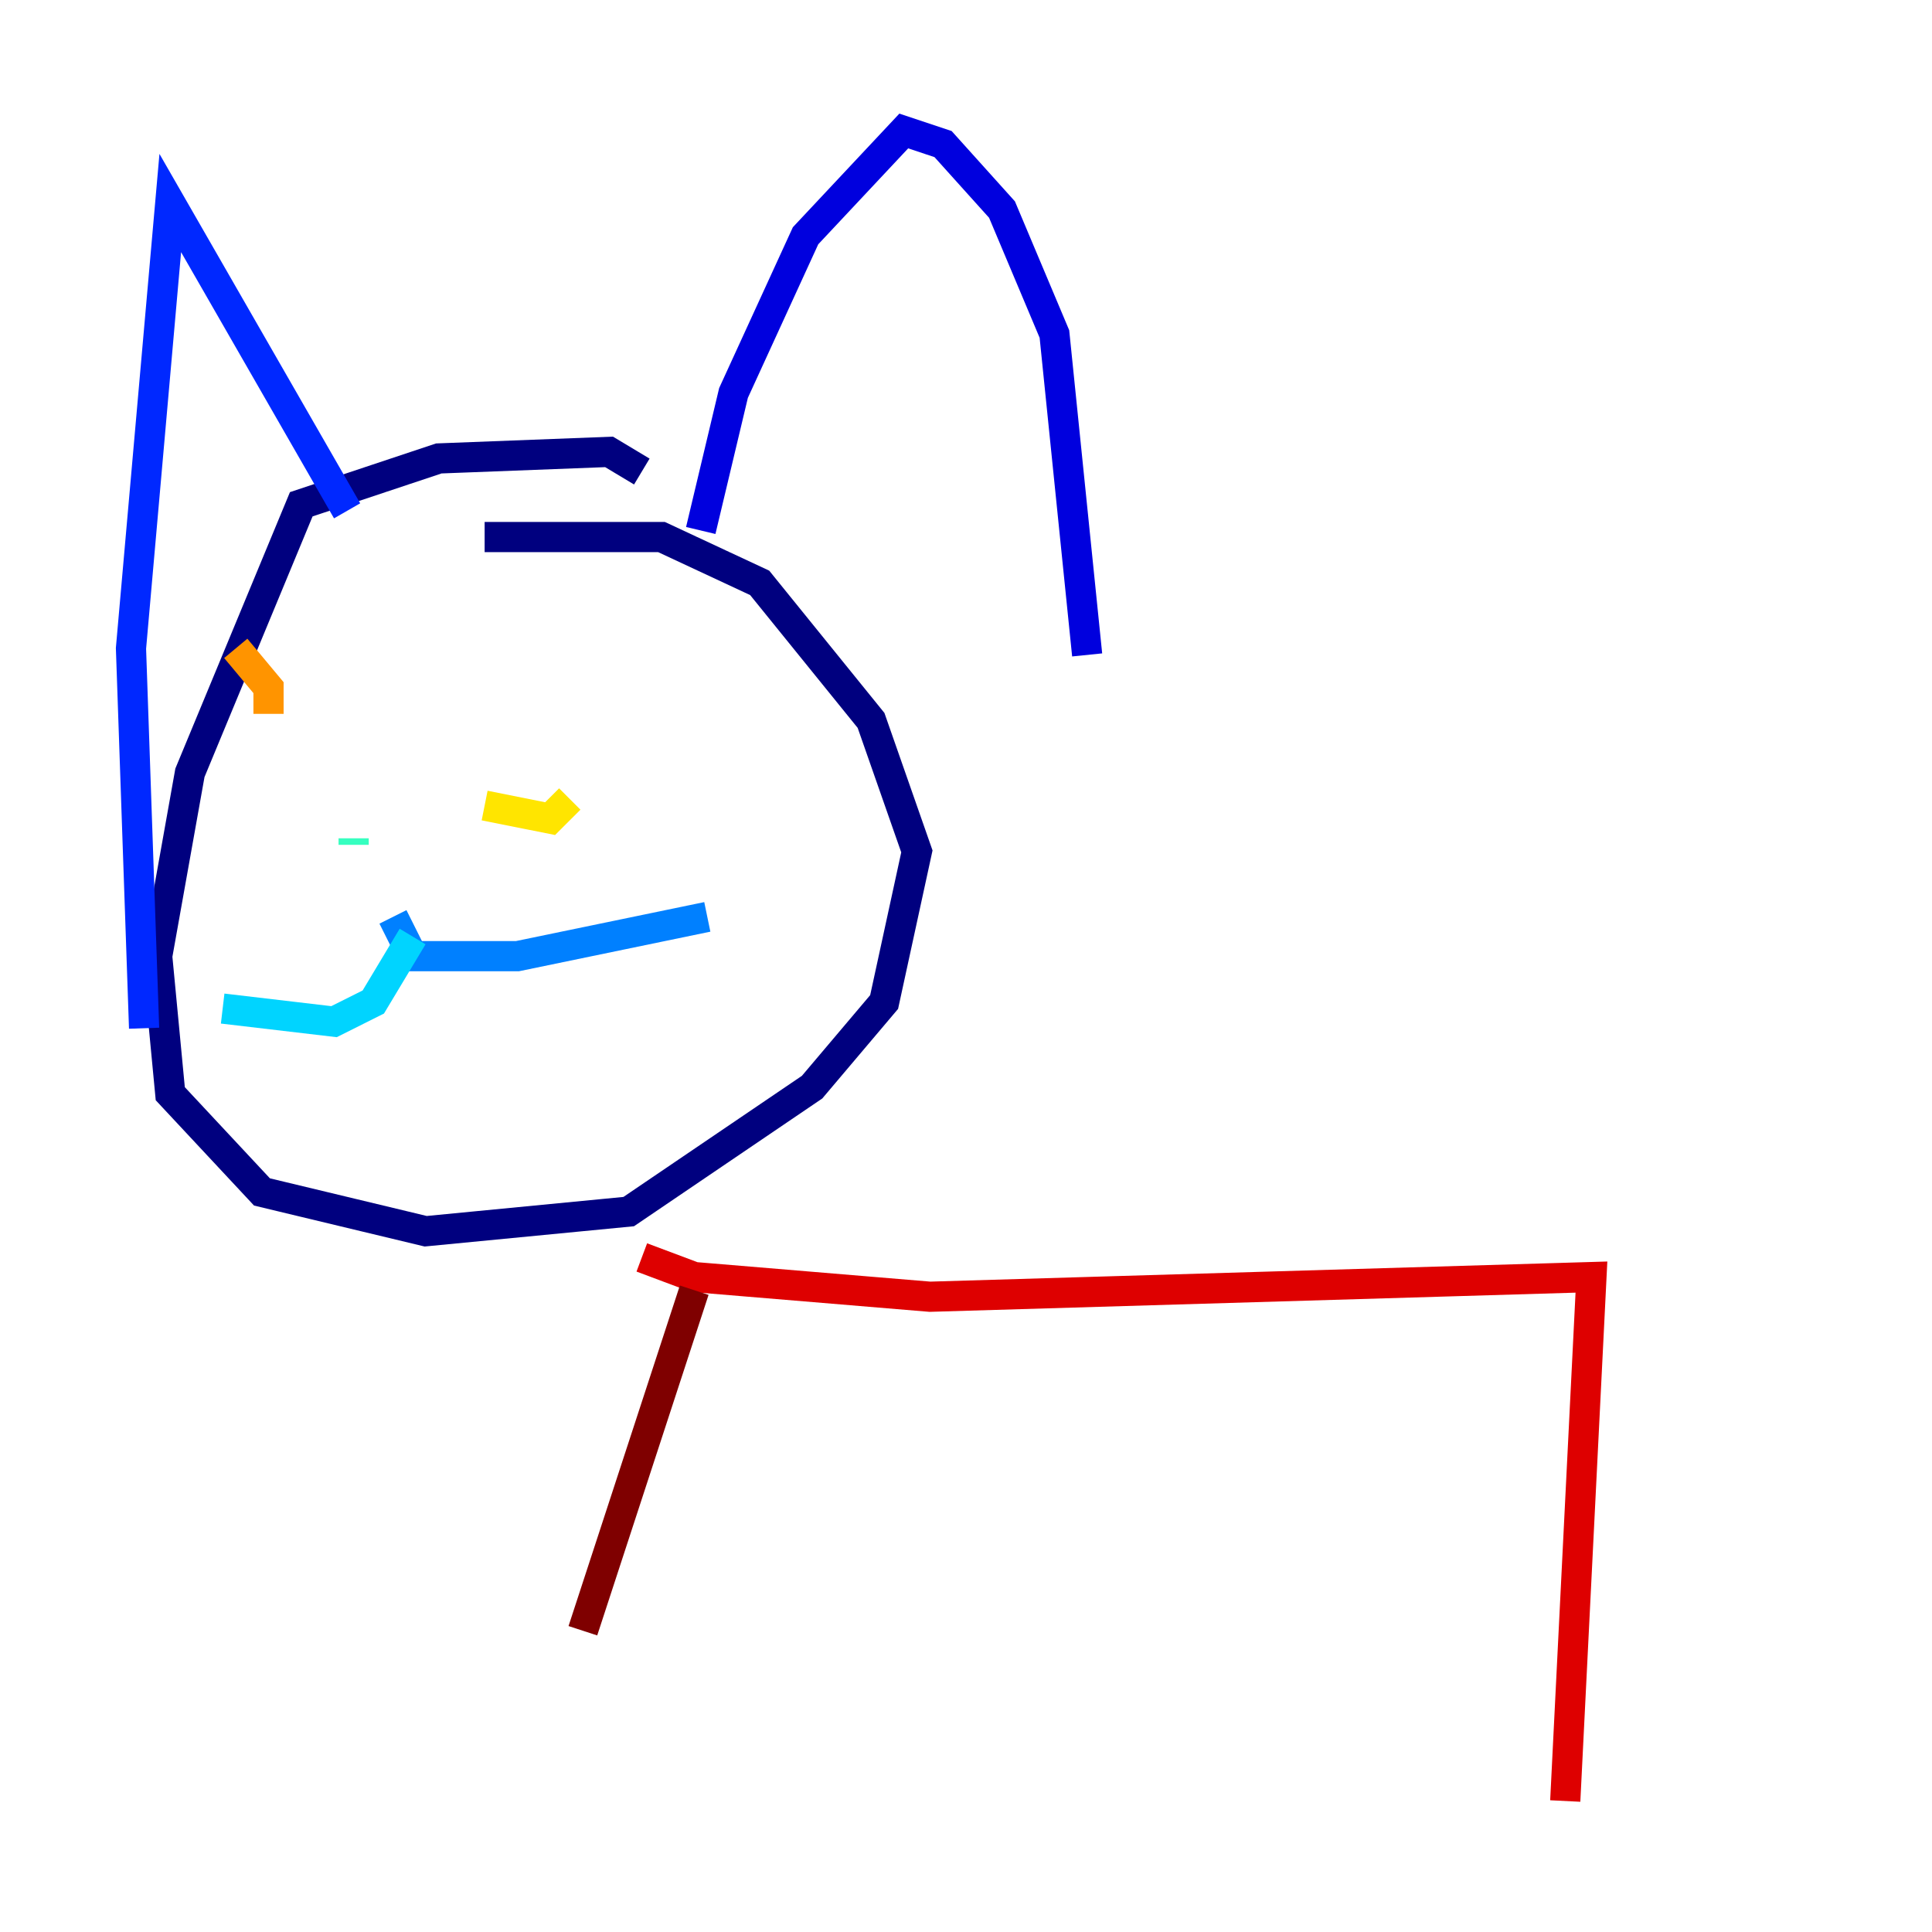 <?xml version="1.0" encoding="utf-8" ?>
<svg baseProfile="tiny" height="128" version="1.2" viewBox="0,0,128,128" width="128" xmlns="http://www.w3.org/2000/svg" xmlns:ev="http://www.w3.org/2001/xml-events" xmlns:xlink="http://www.w3.org/1999/xlink"><defs /><polyline fill="none" points="42.522,31.241 40.352,29.939 29.071,30.373 19.959,33.41 12.583,51.2 10.414,63.349 11.281,72.461 17.356,78.969 28.203,81.573 41.654,80.271 53.803,72.027 58.576,66.386 60.746,56.407 57.709,47.729 50.332,38.617 43.824,35.58 32.108,35.58" stroke="#00007f" stroke-width="2" /><polyline fill="none" points="46.427,35.146 48.597,26.034 53.37,15.62 59.878,8.678 62.481,9.546 66.386,13.885 69.858,22.129 72.027,43.39" stroke="#0000de" stroke-width="2" /><polyline fill="none" points="22.997,33.844 11.281,13.451 8.678,42.956 9.546,68.122" stroke="#0028ff" stroke-width="2" /><polyline fill="none" points="26.034,60.746 27.336,63.349 34.278,63.349 46.861,60.746" stroke="#0080ff" stroke-width="2" /><polyline fill="none" points="27.336,62.047 24.732,66.386 22.129,67.688 14.752,66.82" stroke="#00d4ff" stroke-width="2" /><polyline fill="none" points="23.43,55.973 23.43,55.539" stroke="#36ffc0" stroke-width="2" /><polyline fill="none" points="42.956,44.258 42.956,44.258" stroke="#7cff79" stroke-width="2" /><polyline fill="none" points="14.319,46.861 14.319,46.861" stroke="#c0ff36" stroke-width="2" /><polyline fill="none" points="32.108,53.37 36.447,54.237 37.749,52.936" stroke="#ffe500" stroke-width="2" /><polyline fill="none" points="15.62,42.956 17.79,45.559 17.79,47.295" stroke="#ff9400" stroke-width="2" /><polyline fill="none" points="33.844,88.949 33.844,88.949" stroke="#ff4600" stroke-width="2" /><polyline fill="none" points="42.522,83.308 45.993,84.61 61.614,85.912 105.437,84.61 103.702,119.322" stroke="#de0000" stroke-width="2" /><polyline fill="none" points="45.993,85.478 38.617,108.041" stroke="#7f0000" stroke-width="2" /></svg>